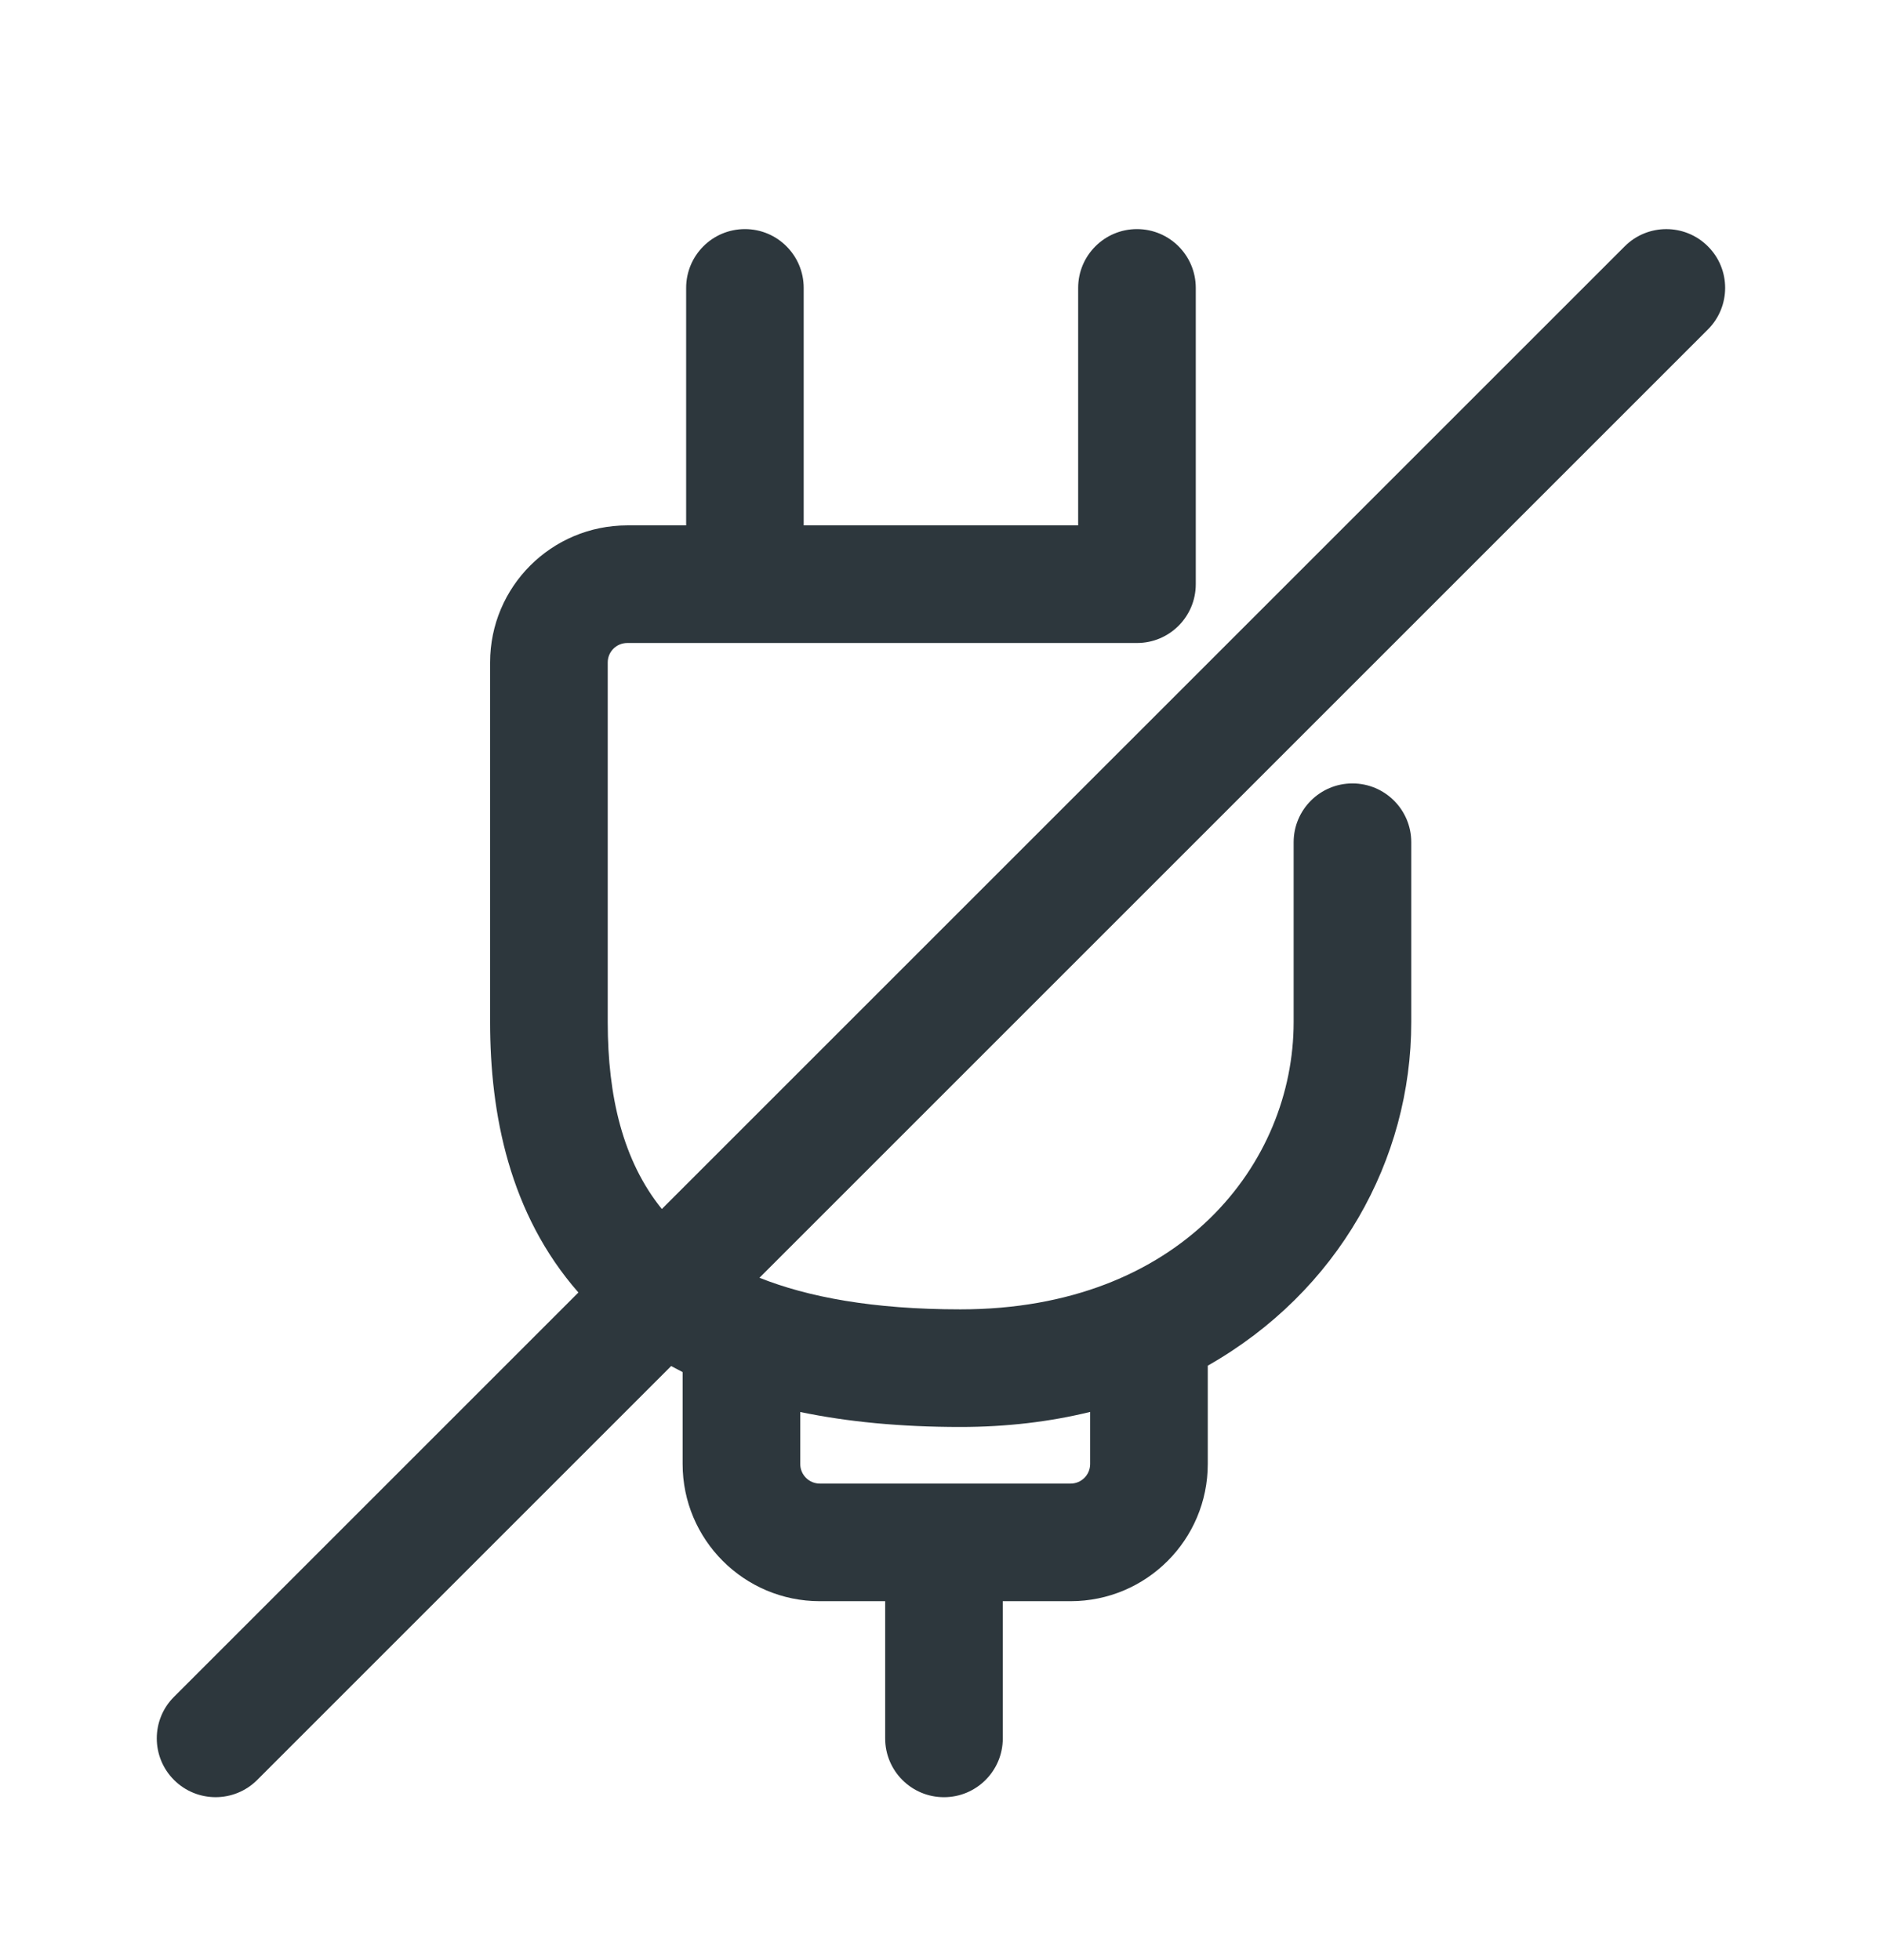<svg width="24" height="25" viewBox="0 0 24 25" fill="none" xmlns="http://www.w3.org/2000/svg">
<path fill-rule="evenodd" clip-rule="evenodd" d="M10.249 6.701V3.672C10.249 3.258 9.914 2.922 9.5 2.922C9.085 2.922 8.75 3.258 8.75 3.672V6.701H8C7.034 6.701 6.25 7.482 6.25 8.449L6.25 13.037C6.25 14.205 6.495 15.48 7.376 16.485L2.219 21.642C1.926 21.934 1.926 22.409 2.219 22.702C2.512 22.995 2.987 22.995 3.28 22.702L8.559 17.423C8.607 17.449 8.656 17.475 8.705 17.5V18.672C8.705 19.638 9.489 20.422 10.455 20.422H11.288V22.172C11.288 22.586 11.623 22.922 12.038 22.922C12.452 22.922 12.788 22.586 12.788 22.172V20.422H13.652C14.619 20.422 15.402 19.638 15.402 18.672V17.418C17.064 16.474 17.997 14.793 17.997 13.036L17.997 10.742C17.997 10.328 17.661 9.992 17.247 9.992C16.833 9.992 16.497 10.328 16.497 10.742L16.497 13.036C16.497 14.836 15.057 16.7 12.247 16.7C11.131 16.7 10.302 16.543 9.685 16.297L21.78 4.202C22.073 3.909 22.073 3.434 21.78 3.142C21.487 2.849 21.012 2.849 20.719 3.142L8.44 15.42C7.943 14.806 7.75 13.982 7.75 13.037L7.75 8.449C7.75 8.313 7.86 8.201 8 8.201H14.499C14.914 8.201 15.249 7.865 15.249 7.451V3.672C15.249 3.258 14.914 2.922 14.499 2.922C14.085 2.922 13.749 3.258 13.749 3.672V6.701H10.249ZM13.902 18.008C13.392 18.133 12.839 18.2 12.247 18.2C11.488 18.2 10.809 18.135 10.205 18.009V18.672C10.205 18.81 10.317 18.922 10.455 18.922H13.652C13.791 18.922 13.902 18.81 13.902 18.672V18.008Z" fill="#2D373D"/>
</svg>
